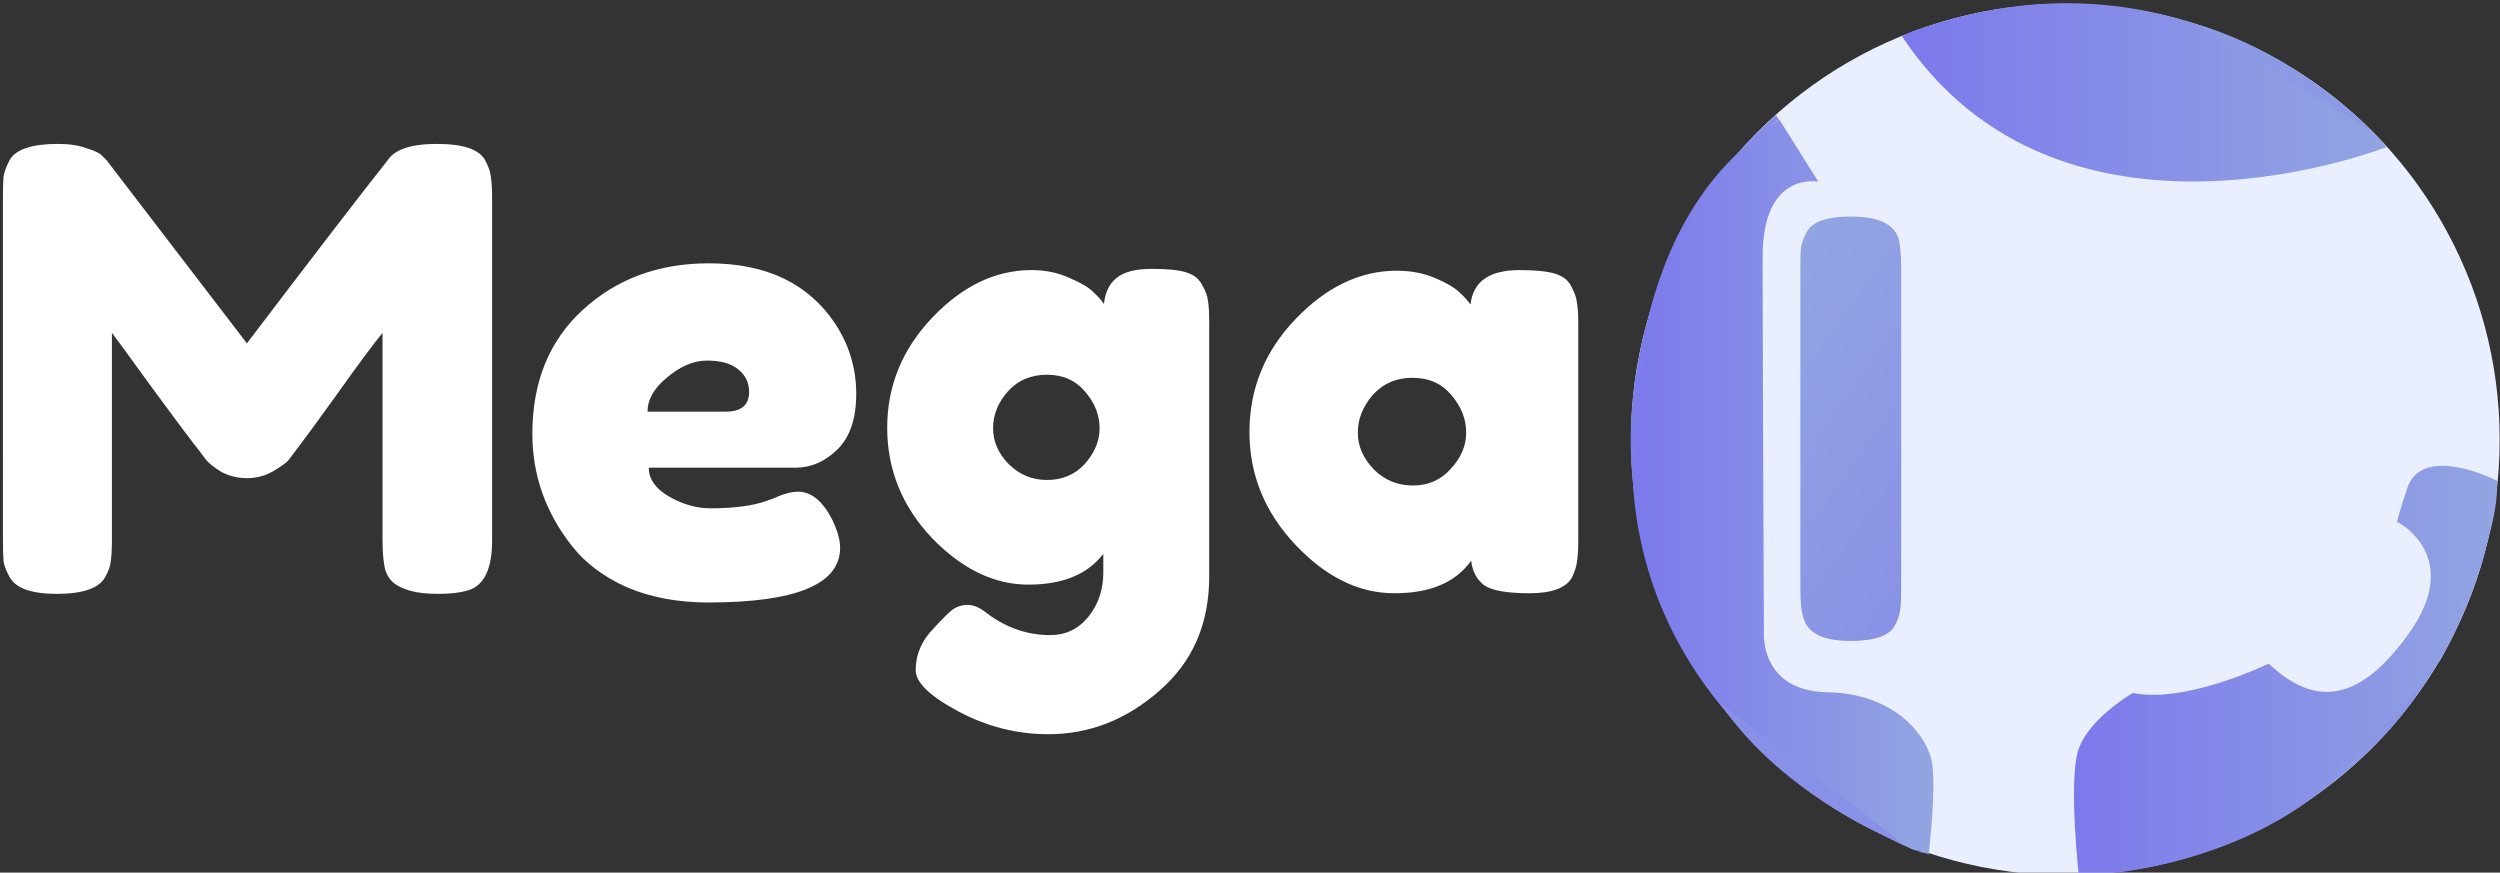 <?xml version="1.0" encoding="UTF-8" standalone="no"?>
<svg
   xmlns:dc="http://purl.org/dc/elements/1.1/"
   xmlns:cc="http://creativecommons.org/ns#"
   xmlns:rdf="http://www.w3.org/1999/02/22-rdf-syntax-ns#"
   xmlns:svg="http://www.w3.org/2000/svg"
   xmlns="http://www.w3.org/2000/svg"
   xmlns:xlink="http://www.w3.org/1999/xlink"
   xmlns:sodipodi="http://sodipodi.sourceforge.net/DTD/sodipodi-0.dtd"
   xmlns:inkscape="http://www.inkscape.org/namespaces/inkscape"
   width="573mm"
   height="200mm"
   viewBox="0 0 573 200"
   version="1.1"
   id="svg8"
   inkscape:version="1.0.2-2 (e86c870879, 2021-01-15)"
   sodipodi:docname="MegaIQ.svg">
  <rect x="0" y="0" width="573" height="200" fill="#333333" stroke="none"/>
  <defs
     id="defs2">
    <linearGradient
       inkscape:collect="always"
       id="linearGradient5401">
      <stop
         style="stop-color:#7c79ec;stop-opacity:1"
         offset="0"
         id="stop5397" />
      <stop
         style="stop-color:#92a5e2;stop-opacity:1"
         offset="1"
         id="stop5399" />
    </linearGradient>
    <linearGradient
       inkscape:collect="always"
       id="linearGradient3352-2">
      <stop
         style="stop-color:#d4ff2a;stop-opacity:1;"
         offset="0"
         id="stop3348" />
      <stop
         style="stop-color:#d4ff2a;stop-opacity:0;"
         offset="1"
         id="stop3350" />
    </linearGradient>
    <linearGradient
       inkscape:collect="always"
       xlink:href="#linearGradient3352-2"
       id="linearGradient3362"
       x1="39.427"
       y1="97.512"
       x2="176.287"
       y2="97.512"
       gradientUnits="userSpaceOnUse" />
    <linearGradient
       inkscape:collect="always"
       xlink:href="#linearGradient5401"
       id="linearGradient270"
       gradientUnits="userSpaceOnUse"
       gradientTransform="matrix(0.993,0,0,0.993,0.533,0)"
       x1="176.54"
       y1="146.885"
       x2="40.351"
       y2="48.719"
       spreadMethod="pad" />
    <linearGradient
       inkscape:collect="always"
       xlink:href="#linearGradient5401"
       id="linearGradient272"
       gradientUnits="userSpaceOnUse"
       gradientTransform="matrix(0.991,0,0,1.003,0.529,-0.347)"
       x1="62.558"
       y1="20.576"
       x2="174.811"
       y2="20.576" />
    <linearGradient
       inkscape:collect="always"
       xlink:href="#linearGradient5401"
       id="linearGradient274"
       gradientUnits="userSpaceOnUse"
       gradientTransform="matrix(3.747,0,0,3.758,2,0)"
       x1="0.26"
       y1="110.645"
       x2="69.819"
       y2="110.645" />
    <linearGradient
       inkscape:collect="always"
       xlink:href="#linearGradient5401"
       id="linearGradient276"
       gradientUnits="userSpaceOnUse"
       gradientTransform="matrix(0.991,0,0,0.994,0.529,0)"
       x1="102.439"
       y1="153.755"
       x2="200.28"
       y2="153.755" />
  </defs>
  <sodipodi:namedview
     id="base"
     pagecolor="#ffffff"
     bordercolor="#000000"
     borderopacity="1"
     inkscape:pageopacity="0"
     inkscape:pageshadow="2"
     inkscape:zoom="0.45254834"
     inkscape:cx="193.15125"
     inkscape:cy="566.32002"
     inkscape:document-units="mm"
     inkscape:current-layer="g112"
     inkscape:document-rotation="0"
     showgrid="false"
     inkscape:snap-to-guides="false"
     showguides="true"
     inkscape:window-width="2560"
     inkscape:window-height="1009"
     inkscape:window-x="1358"
     inkscape:window-y="-8"
     inkscape:window-maximized="1"
     showborder="true"
     inkscape:showpageshadow="false"
     inkscape:pagecheckerboard="true"
     inkscape:snap-page="false"
     inkscape:snap-grids="true"
     inkscape:snap-object-midpoints="false"
     inkscape:snap-others="true">
    <inkscape:grid
       type="xygrid"
       id="grid839" />
  </sodipodi:namedview>
  <g
     inkscape:label="Layer 1"
     inkscape:groupmode="layer"
     id="layer1"
     style="display:inline">
    <g
       id="g955"
       transform="translate(373.008,0.149)">
      <g
         inkscape:groupmode="layer"
         id="layer2"
         inkscape:label="Layer 2"
         style="display:inline" />
      <g
         id="g112"
         transform="translate(0.275,0.74)"
         style="display:inline">
        <ellipse
           style="fill:#eaefff;fill-opacity:1;fill-rule:evenodd;stroke:none;stroke-width:0.31"
           id="path10-3"
           cx="100.086"
           cy="-99.85"
           transform="scale(1,-1)"
           rx="99.557"
           ry="99.85" />
        <g
           aria-label="IQ"
           transform="scale(0.992,1.008)"
           id="text837-1"
           style="font-style:normal;font-weight:normal;font-size:27.427px;line-height:1.25;font-family:sans-serif;mix-blend-mode:normal;fill:url(#linearGradient270);fill-opacity:1;fill-rule:evenodd;stroke:none;stroke-width:0.686">
          <path
             d="m 39.674,59.94 q 0,-3.028 0.132,-4.476 0.263,-1.58 1.317,-3.555 1.843,-3.555 10.269,-3.555 9.216,0 10.927,4.871 0.658,2.238 0.658,6.846 v 73.198 q 0,3.16 -0.263,4.608 -0.132,1.448 -1.185,3.423 -1.843,3.555 -10.269,3.555 -9.216,0 -10.795,-5.003 -0.79,-2.106 -0.79,-6.714 z"
             style="font-style:normal;font-variant:normal;font-weight:normal;font-stretch:normal;font-size:131.651px;font-family:'Fredoka One';-inkscape-font-specification:'Fredoka One';fill:url(#linearGradient270);fill-opacity:1;fill-rule:evenodd;stroke:none;stroke-width:0.686"
             id="path116" />
          <path
             d="m 162.109,118.656 q 6.056,4.081 8.689,5.924 4.739,3.555 4.739,6.846 0,3.16 -3.95,8.952 -3.95,5.793 -8.031,5.793 -2.501,0 -7.636,-3.555 -0.658,-0.395 -3.686,-2.501 -3.028,-2.106 -4.739,-3.16 -12.244,9.479 -27.515,9.479 -20.406,0 -34.493,-14.482 -13.955,-14.482 -13.955,-34.493 0,-10.927 3.95,-20.406 3.95,-9.611 10.532,-16.061 6.583,-6.451 15.14,-10.137 8.557,-3.686 17.641,-3.686 19.484,0 33.834,14.087 14.35,14.087 14.35,35.677 0,10.927 -4.871,21.722 z M 94.836,96.802 q 0,11.717 7.504,19.089 7.636,7.241 16.983,7.241 9.347,0 16.851,-7.109 7.504,-7.109 7.504,-19.089 0,-11.98 -7.636,-19.221 -7.504,-7.241 -16.851,-7.241 -9.347,0 -16.851,7.372 -7.504,7.241 -7.504,18.958 z"
             style="font-style:normal;font-variant:normal;font-weight:normal;font-stretch:normal;font-size:131.651px;font-family:'Fredoka One';-inkscape-font-specification:'Fredoka One';fill:url(#linearGradient270);fill-opacity:1;fill-rule:evenodd;stroke:none;stroke-width:0.686"
             id="path118" />
        </g>
        <path
           style="fill:url(#linearGradient272);fill-opacity:1;stroke:none;stroke-width:0.264px;stroke-linecap:butt;stroke-linejoin:miter;stroke-opacity:1"
           d="M 62.541,7.274 C 99.052,62.377 173.814,32.774 173.814,32.774 c 0,0 -43.756,-51.733 -111.273,-25.5 z"
           id="path5419-9" />
        <path
           id="path5431-7"
           style="fill:url(#linearGradient274);fill-opacity:1;stroke:none;stroke-width:0.993px;stroke-linecap:butt;stroke-linejoin:miter;stroke-opacity:1"
           transform="scale(0.265)"
           d="M 130.141,100.115 C 113.541,115.086 8.51,167.753 3.096,382.254 -2.56,606.3 191.168,707.396 245.324,731.25 c 0.267,0.039 0.544,0.094 0.785,0.195 0.122,0.031 0.241,0.095 0.359,0.197 0.215,4e-4 0.368,0.069 0.512,0.201 0.26,-0.017 0.493,0.011 0.73,0.166 0.056,-0.005 0.112,-0.012 0.168,-0.018 0.151,0.034 0.317,0.027 0.453,0.102 0.053,0.029 0.098,0.072 0.145,0.109 0.276,0.007 0.309,0.027 0.736,0.174 0.005,5.3e-4 0.008,-6.3e-4 0.012,0 0.031,0.004 0.118,0.044 0.088,0.035 -0.068,-0.022 -0.049,-0.018 -0.1,-0.035 -0.055,-0.006 -0.171,-0.006 -0.129,0.004 0.535,0.12 0.553,0.039 0.621,0.178 0.29,0.083 0.642,0.149 0.809,0.4 0.004,0.005 0.004,0.012 0.008,0.018 0.022,0.013 0.046,0.021 0.068,0.033 0.033,10e-4 0.113,9.1e-4 0.123,0.002 0.26,-1.817 0.632,-0.538 0.809,0.48 0.025,0.052 0.045,0.107 0.068,0.16 0.009,0.006 0.017,0.01 0.025,0.016 0.006,-0.022 0.065,-0.04 0.225,-0.06 0.081,-0.011 0.161,-0.018 0.242,-0.025 0.385,-0.02 0.578,0.035 0.748,0.213 0.149,-0.005 0.31,-0.014 0.389,-0.012 0.058,0.004 0.118,-0.005 0.176,0.006 0.198,0.037 0.392,0.083 0.586,0.137 0.115,0.032 0.224,0.083 0.338,0.117 0.032,0.011 0.131,0.023 0.098,0.019 -0.359,-0.034 -0.06,-0.054 -0.516,0.031 -0.589,0.348 -0.08,0.004 1.012,0.059 0.096,0.005 0.17,0.087 0.254,0.133 0.095,0.051 0.191,0.104 0.285,0.156 0.216,0.12 0.222,0.163 0.139,0.019 -0.021,0.005 -0.028,0.006 -0.051,0.012 -0.017,0.004 0.038,-0.012 0.049,-0.016 0.002,0.003 2.2e-4,9.2e-4 0.002,0.004 0.587,-0.138 0.512,-0.141 1.15,0.127 0.237,0.145 0.541,0.228 0.816,0.262 0.082,0.008 0.165,-2.5e-4 0.248,-0.008 0.033,-0.004 0.067,-0.037 0.096,-0.021 0.095,0.051 0.183,0.113 0.275,0.168 0.303,0.106 0.613,0.203 0.895,0.357 0.129,0.07 0.207,0.209 0.311,0.312 0.047,0.021 0.092,0.058 0.139,0.09 0.647,-5.56 6.239,-54.985 3.139,-77.789 -3.286,-24.165 -31.761,-61.511 -90.902,-62.609 -59.141,-1.098 -54.76,-52.727 -54.76,-52.727 0,0 -1.096,-249.344 -1.096,-324.037 0,-74.693 48.189,-64.807 48.189,-64.807 l -33.633,-53.578 c -0.111,-0.014 -0.243,-0.034 -0.316,-0.086 z m 116.809,631.857 c 0.007,0.003 0.016,0.007 0.023,0.01 -0.004,-0.002 -0.005,-0.005 -0.008,-0.006 -0.005,-0.002 -0.011,-0.002 -0.016,-0.004 z m 0.455,0.08 c -0.003,0 -0.103,0.033 -0.065,0.025 0.028,-0.005 0.055,-0.013 0.082,-0.021 -0.011,-0.003 -0.006,-8.2e-4 -0.018,-0.004 z m 1.316,0.354 c 0.042,0.039 0.082,0.079 0.127,0.113 0.041,0.032 -0.061,-0.094 -0.111,-0.109 -0.007,-0.002 -0.009,-0.002 -0.016,-0.004 z m 2.885,1.275 c 0.022,0.037 0.05,0.07 0.072,0.107 0.012,-10e-4 5.6e-4,-1.1e-4 0.014,-0.002 0.025,-0.003 0.051,-0.004 0.076,-0.008 -0.051,-0.037 -0.103,-0.072 -0.162,-0.098 z m 0.135,0.199 c 0.024,0.039 0.051,0.075 0.078,0.111 0.041,0.025 0.076,0.059 0.113,0.088 -0.01,-0.052 -0.039,-0.105 -0.072,-0.17 -0.047,-0.011 -0.084,-0.021 -0.119,-0.029 z m 0.191,0.199 c 0.001,0.007 9e-4,0.009 0.002,0.016 0.012,0.005 0.025,0.013 0.037,0.018 -0.014,-0.01 -0.026,-0.023 -0.039,-0.033 z m -0.113,-0.088 c -0.033,-0.02 -0.069,-0.036 -0.104,-0.055 0.012,0.028 0.025,0.054 0.037,0.082 0.037,0.015 0.082,0.035 0.119,0.051 -0.017,-0.027 -0.034,-0.053 -0.053,-0.078 z" />
        <path
           id="path5441-4"
           style="fill:url(#linearGradient276);fill-opacity:1;stroke:none;stroke-width:0.263px;stroke-linecap:butt;stroke-linejoin:miter;stroke-opacity:1"
           d="m 186.488,105.87 c -3.515,0 -6.734,1.226 -8.038,5.149 -1.708,5.14 -2.225,7.116 -2.312,7.803 0.012,0.002 0.024,0.005 0.037,0.011 0.013,0.006 0.024,0.017 0.035,0.026 0.032,-0.008 0.065,-0.013 0.085,-0.003 0.055,0.029 0.074,0.043 0.096,0.06 0.011,-0.019 0.03,-0.05 0.03,-0.05 0,0 15.068,7.847 2.318,25.575 -12.75,17.728 -22.999,15.132 -31.912,6.912 -0.062,-0.058 -0.046,-0.042 -0.107,-0.098 -0.052,0.051 -0.107,0.056 -0.2,0.059 -0.007,-0.008 -0.004,-0.004 -0.01,-0.011 -0.616,0.297 -18.912,9.056 -30.894,6.649 -0.022,0.019 -0.034,0.027 -0.078,0.072 -0.024,0.005 -0.056,0.01 -0.087,0.011 -0.007,0.077 -0.041,0.063 -0.079,0.021 -1.074,0.642 -10.365,6.355 -12.393,13.231 -2.151,7.295 0.205,28.565 0.205,28.565 0,0 31.555,-0.308 55.323,-19.215 23.768,-18.906 29.711,-34.936 29.711,-34.936 0,0 11.572,-23.943 10.806,-36.426 0,0 -6.679,-3.406 -12.536,-3.406 z m -71.036,52.165 c 7.8e-4,-0.01 0.002,-0.019 0.003,-0.029 -0.008,0.005 -0.032,0.019 -0.043,0.026 0.013,0.002 0.026,0.004 0.04,0.003 z m 60.683,-39.187 c -5e-5,5.2e-4 -5.2e-4,0.001 -5.2e-4,0.002 0.008,0.005 0.012,0.006 0.024,0.014 0.007,0.005 -0.012,-0.015 -0.021,-0.016 -0.001,-1.5e-4 -0.002,-7e-5 -0.002,0 z m 0.03,0.021 c -0.005,0.002 -0.019,0.004 -0.014,0.005 0.005,0.002 0.011,-0.003 0.016,-0.004 7.9e-4,-2.1e-4 0.002,-2.6e-4 0.003,-5.2e-4 -0.002,1.6e-4 -0.002,-7.9e-4 -0.005,-5.3e-4 z m 0.097,0.029 c 0.003,0.002 0.007,0.004 0.01,0.007 0.003,0.002 -0.005,-0.005 -0.008,-0.006 -0.001,-5.3e-4 -7.9e-4,-8e-5 -0.002,-5.3e-4 z m -31.655,30.466 c 0.016,0.015 0.02,0.019 0.036,0.034 0.034,0.008 0.059,0.012 0.04,0.002 -0.04,-0.021 -0.052,-0.024 -0.076,-0.035 z m 1.473,1.357 c 0.002,0.001 0.003,0.003 0.005,0.004 0.009,0.003 0.037,0.007 0.028,0.004 -0.011,-0.003 -0.022,-0.005 -0.033,-0.007 z m -0.007,0.005 c 0.01,0.015 0.017,0.022 0.027,0.034 0.021,0.02 0.094,0.088 0.111,0.104 0.011,-5.3e-4 0.019,-0.006 0.021,-0.023 -0.022,-0.013 -0.043,-0.028 -0.068,-0.038 -0.03,-0.026 -0.061,-0.051 -0.092,-0.078 z m 0.593,0.478 c -0.021,0.005 -0.042,0.009 -0.061,0.018 -0.019,0.009 0.051,0.011 0.065,-0.006 0.002,-0.002 0.003,-0.004 0.004,-0.006 -0.004,-0.004 -0.003,-0.003 -0.008,-0.007 z" />
        <path
           style="fill:#878fe7;fill-opacity:1;stroke:none;stroke-width:0.263px;stroke-linecap:butt;stroke-linejoin:miter;stroke-opacity:1"
           d="m 34.433,26.489 -0.689,-1.023 c 0,0 -7.425,6.884 -7.987,7.956 -0.561,1.072 8.676,-6.933 8.676,-6.933 z"
           id="path5509-7" />
        <path
           style="fill:#7d7ceb;fill-opacity:1;stroke:none;stroke-width:0.265px;stroke-linecap:butt;stroke-linejoin:miter;stroke-opacity:1"
           d="m 4.166,73.301 c 0,0 -5.262,16.955 -3.216,35.664 2.046,18.709 0.073,-0.219 0.073,-0.219 z"
           id="path865-5" />
        <path
           style="fill:#90a2e3;fill-opacity:1;stroke:none;stroke-width:0.265px;stroke-linecap:butt;stroke-linejoin:miter;stroke-opacity:1"
           d="m 197.094,122.06 -11.369,28.939 c 0,0 8.268,-13.953 11.369,-28.939 z"
           id="path867-5" />
        <path
           style="fill:#8b96e5;fill-opacity:1;stroke:none;stroke-width:0.265px;stroke-linecap:butt;stroke-linejoin:miter;stroke-opacity:1"
           d="m 182.728,155.236 -25.218,26.148 c 0,0 15.916,-10.749 25.218,-26.148 z"
           id="path869-4" />
        <path
           style="fill:#8891e7;fill-opacity:1;stroke:none;stroke-width:0.265px;stroke-linecap:butt;stroke-linejoin:miter;stroke-opacity:1"
           d="m 21.032,160.352 41.858,32.194 c 0,0 -27.257,-10.405 -41.858,-32.194 z"
           id="path902-4" />
        <path
           style="fill:#8c99e5;fill-opacity:1;stroke:none;stroke-width:0.265px;stroke-linecap:butt;stroke-linejoin:miter;stroke-opacity:1"
           d="m 130.225,4.703 40.463,24.753 c 0,0 -16.791,-17.858 -40.463,-24.753 z"
           id="path920-0" />
      </g>
      <g
         aria-label="Mega"
         transform="scale(1.003,0.997)"
         id="text5593"
         style="font-style:normal;font-weight:normal;font-size:10.613px;line-height:1.25;font-family:sans-serif;fill:#000000;fill-opacity:1;stroke:none;stroke-width:0.265">
        <path
           d="m -260.993,36.754 q 1.132,2.123 1.274,3.821 0.283,1.698 0.283,4.953 v 78.536 q 0,9.764 -5.377,11.462 -2.689,0.849 -6.792,0.849 -4.104,0 -6.509,-0.708 -2.406,-0.708 -3.679,-1.698 -1.274,-0.991 -1.981,-2.83 -0.708,-2.406 -0.708,-7.358 V 76.376 q -3.538,4.387 -10.33,14.009 -6.792,9.481 -8.632,11.886 -1.84,2.406 -2.547,3.396 -0.708,0.849 -3.538,2.547 -2.689,1.557 -5.943,1.557 -3.113,0 -5.802,-1.415 -2.547,-1.557 -3.679,-2.972 l -1.132,-1.557 q -2.83,-3.538 -11.179,-15 -8.349,-11.603 -9.056,-12.453 v 47.688 q 0,3.255 -0.283,4.953 -0.141,1.557 -1.274,3.538 -2.123,3.821 -11.037,3.821 -8.632,0 -10.754,-3.821 -1.132,-1.981 -1.415,-3.679 -0.141,-1.698 -0.141,-5.094 V 45.244 q 0,-3.255 0.141,-4.811 0.283,-1.698 1.415,-3.821 2.123,-3.679 11.037,-3.679 3.821,0 6.509,0.991 2.83,0.849 3.679,1.84 l 0.849,0.849 32.122,42.169 q 24.056,-31.839 32.122,-42.027 2.406,-3.821 11.32,-3.821 9.056,0 11.037,3.821 z"
           style="font-style:normal;font-variant:normal;font-weight:normal;font-stretch:normal;font-size:141.506px;font-family:'Fredoka One';-inkscape-font-specification:'Fredoka One';fill:#ffffff;stroke-width:0.265"
           id="path43" />
        <path
           d="m -176.231,90.385 q 0,8.632 -4.387,12.877 -4.245,4.104 -9.481,4.104 h -33.537 q 0,3.962 4.67,6.651 4.67,2.689 9.339,2.689 8.207,0 12.877,-1.698 l 1.557,-0.566 q 3.396,-1.557 5.66,-1.557 4.528,0 7.783,6.368 1.84,3.821 1.84,6.509 0,12.594 -30.141,12.594 -10.471,0 -18.679,-3.538 -8.066,-3.679 -12.594,-9.622 -8.915,-11.462 -8.915,-25.613 0,-17.83 11.462,-28.443 11.604,-10.754 28.867,-10.754 19.669,0 28.867,13.868 4.811,7.358 4.811,16.132 z m -29.858,4.104 q 5.377,0 5.377,-4.528 0,-3.255 -2.547,-5.236 -2.406,-1.981 -7.075,-1.981 -4.528,0 -9.056,3.821 -4.528,3.679 -4.528,7.924 z"
           style="font-style:normal;font-variant:normal;font-weight:normal;font-stretch:normal;font-size:141.506px;font-family:'Fredoka One';-inkscape-font-specification:'Fredoka One';fill:#ffffff;stroke-width:0.265"
           id="path45" />
        <path
           d="m -119.77,127.176 q -5.377,7.075 -17.122,7.075 -11.745,0 -22.075,-10.754 -10.188,-10.896 -10.188,-25.33 0,-14.434 10.33,-25.33 10.33,-10.896 22.641,-10.896 4.811,0 8.773,1.84 3.962,1.698 5.377,3.255 1.557,1.415 2.406,2.689 0.425,-3.962 2.83,-5.943 2.547,-2.123 8.066,-2.123 5.519,0 8.066,0.849 2.547,0.849 3.538,2.972 1.132,1.981 1.274,3.538 0.283,1.557 0.283,4.811 v 58.583 q 0,16.273 -11.32,26.179 -11.32,10.047 -25.471,10.047 -10.754,0 -20.518,-5.236 -9.764,-5.236 -9.764,-9.481 0,-5.519 4.245,-9.764 2.689,-2.972 4.104,-4.104 1.557,-1.132 3.538,-1.132 1.981,0 4.104,1.698 6.792,5.236 14.717,5.236 5.377,0 8.773,-4.245 3.396,-4.245 3.396,-10.188 z m -25.188,-28.867 q 0,4.528 3.538,8.207 3.679,3.679 8.773,3.679 5.236,0 8.632,-3.679 3.396,-3.821 3.396,-8.207 0,-4.528 -3.255,-8.349 -3.255,-3.962 -8.773,-3.962 -5.519,0 -8.915,3.821 -3.396,3.821 -3.396,8.49 z"
           style="font-style:normal;font-variant:normal;font-weight:normal;font-stretch:normal;font-size:141.506px;font-family:'Fredoka One';-inkscape-font-specification:'Fredoka One';fill:#ffffff;stroke-width:0.265"
           id="path47" />
        <path
           d="m -35.857,69.866 q 0.849,-7.924 11.179,-7.924 5.519,0 8.207,0.849 2.689,0.849 3.679,2.972 1.132,2.123 1.274,3.821 0.283,1.557 0.283,4.811 v 49.527 q 0,3.255 -0.283,4.953 -0.142,1.557 -1.132,3.679 -1.981,3.679 -9.764,3.679 -7.641,0 -10.33,-1.84 -2.547,-1.981 -2.972,-5.66 -5.236,7.5 -17.547,7.5 -12.17,0 -22.641,-11.179 -10.471,-11.179 -10.471,-25.896 0,-14.858 10.471,-25.896 10.613,-11.179 23.207,-11.179 4.811,0 8.773,1.698 3.962,1.698 5.519,3.255 1.557,1.415 2.547,2.83 z m -25.754,29.433 q 0,4.67 3.679,8.49 3.679,3.679 8.915,3.679 5.236,0 8.632,-3.821 3.538,-3.821 3.538,-8.349 0,-4.67 -3.396,-8.632 -3.255,-3.962 -8.915,-3.962 -5.519,0 -9.056,3.962 -3.396,3.962 -3.396,8.632 z"
           style="font-style:normal;font-variant:normal;font-weight:normal;font-stretch:normal;font-size:141.506px;font-family:'Fredoka One';-inkscape-font-specification:'Fredoka One';fill:#ffffff;stroke-width:0.265"
           id="path49" />
      </g>
    </g>
  </g>
</svg>

